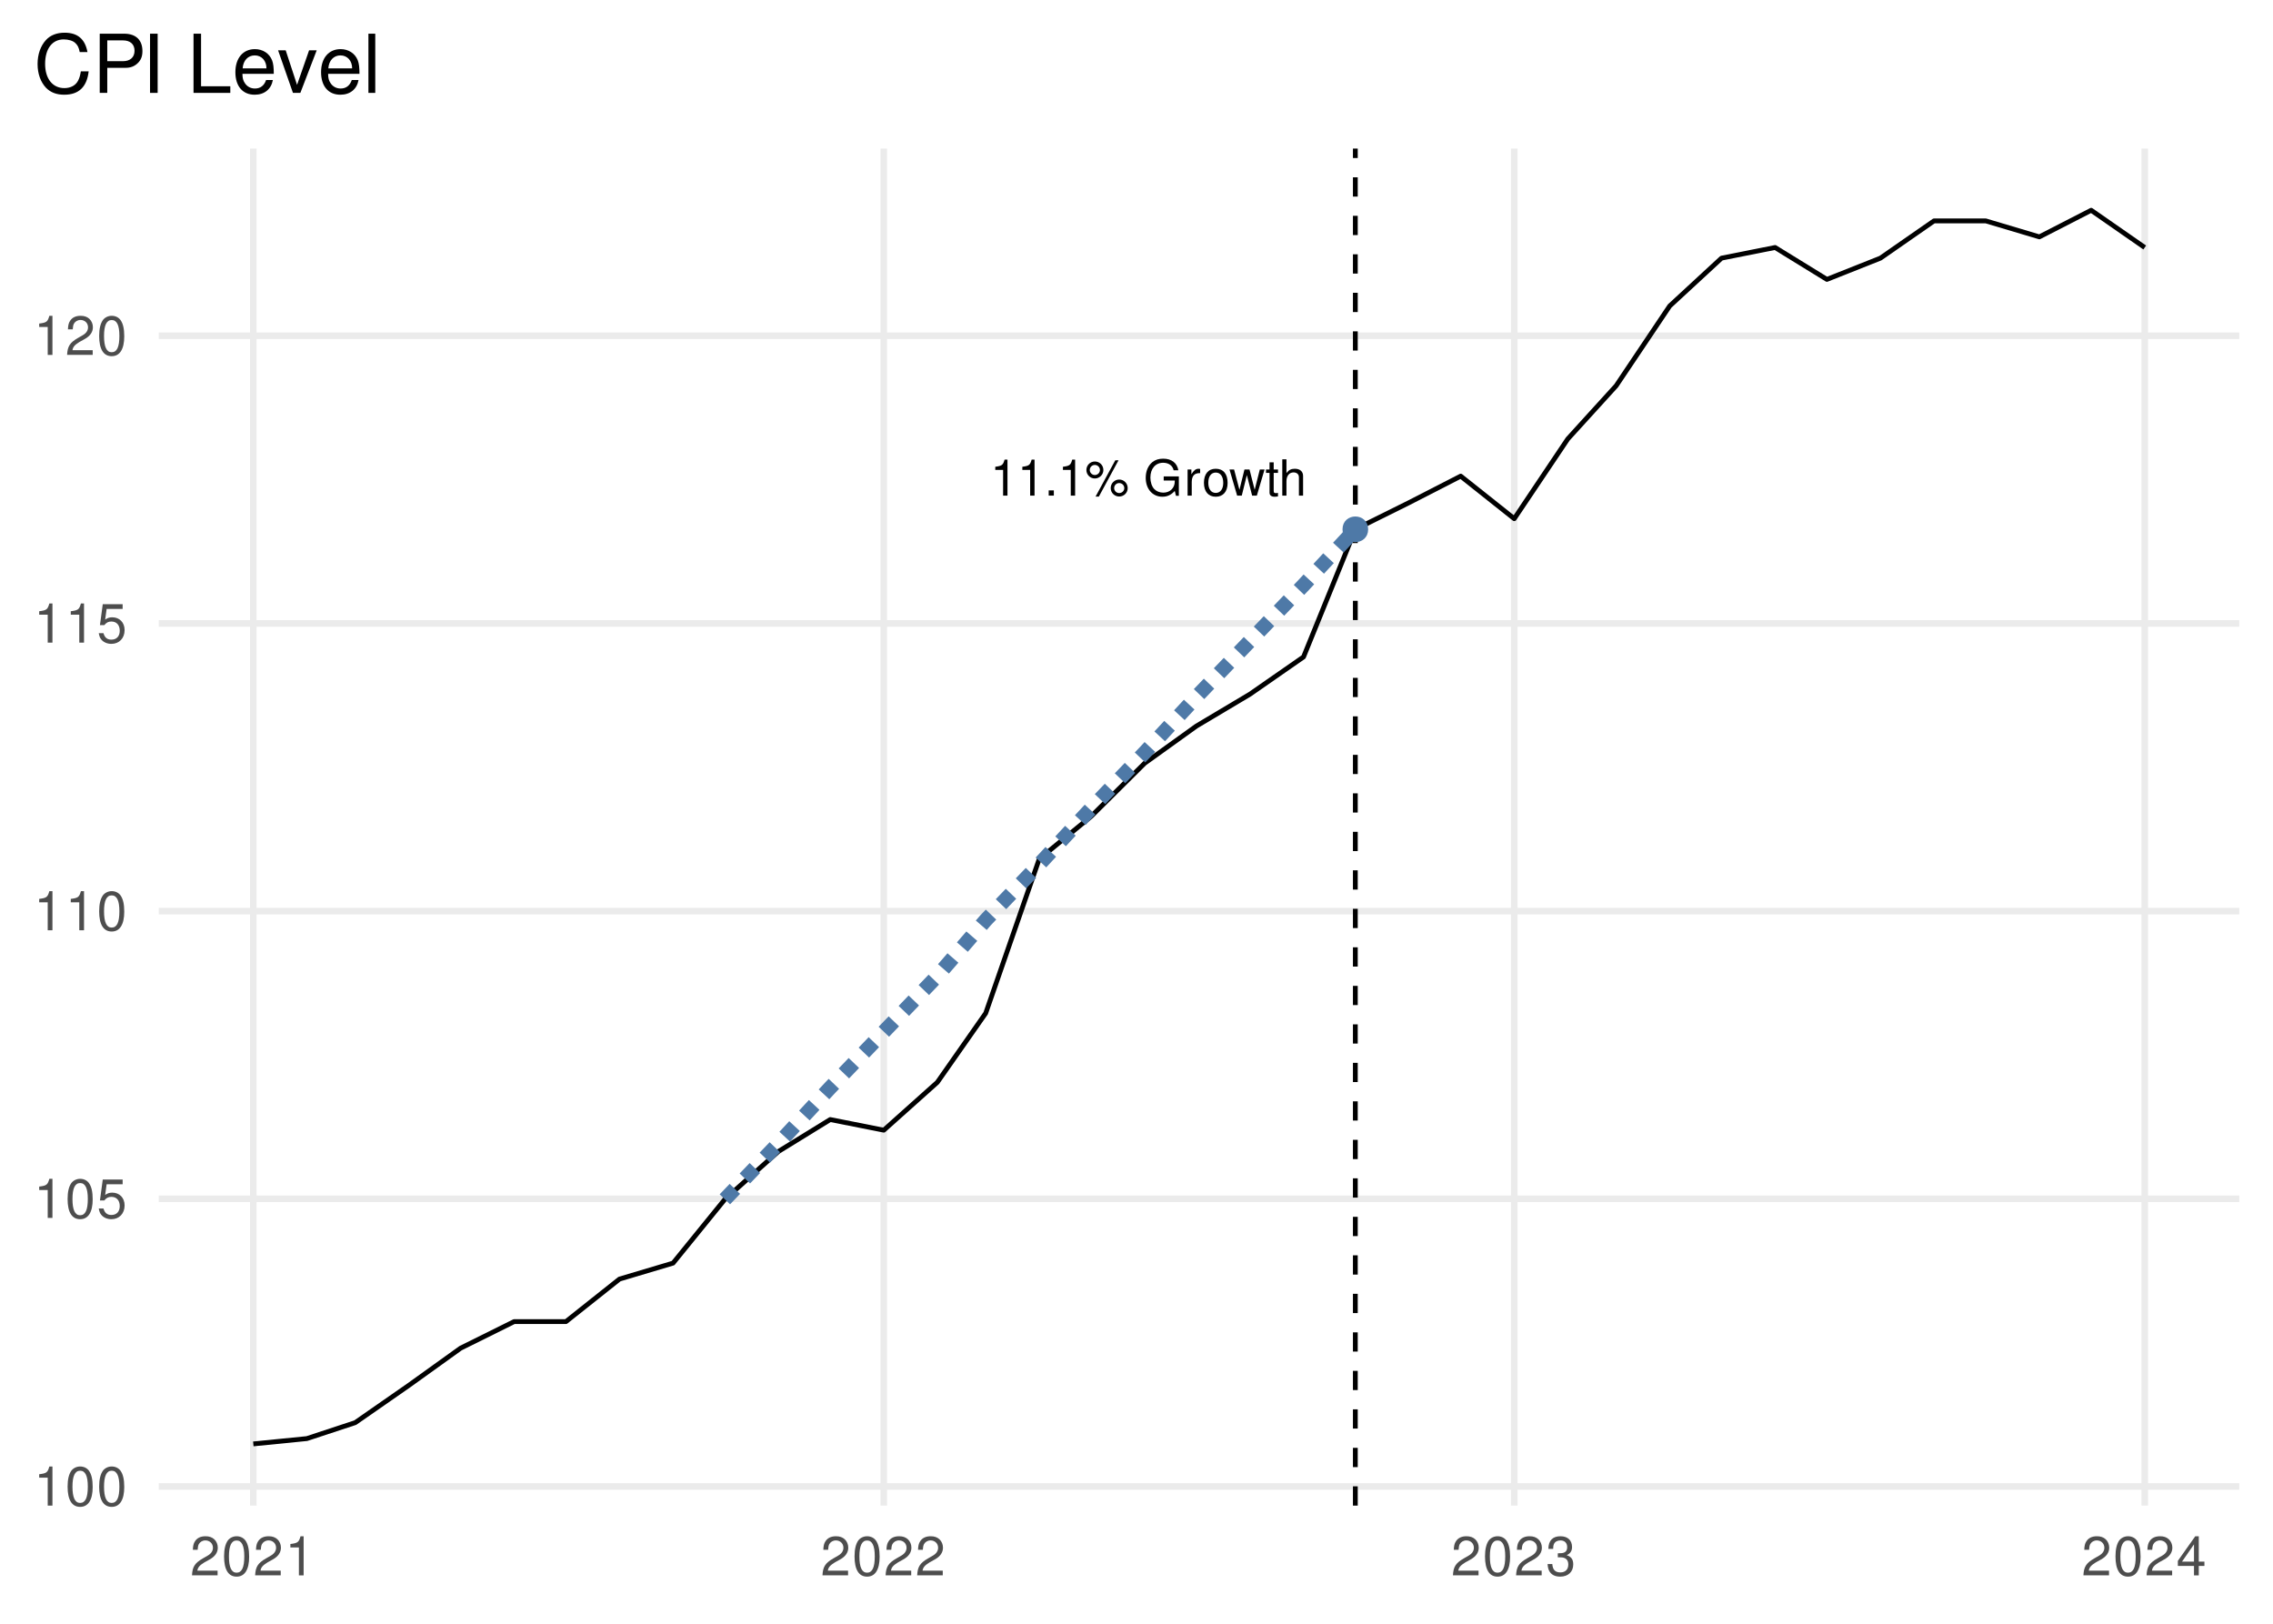 <?xml version="1.0" encoding="UTF-8"?>
<svg xmlns="http://www.w3.org/2000/svg" xmlns:xlink="http://www.w3.org/1999/xlink" width="504" height="360" viewBox="0 0 504 360">
<defs>
<g>
<g id="glyph-0-0">
<path d="M 2.859 -5.688 L 2.859 0 L 3.828 0 L 3.828 -7.984 L 3.188 -7.984 C 2.844 -6.766 2.625 -6.594 1.125 -6.391 L 1.125 -5.688 Z M 2.859 -5.688 "/>
</g>
<g id="glyph-0-1">
<path d="M 2.109 -1.156 L 0.969 -1.156 L 0.969 0 L 2.109 0 Z M 2.109 -1.156 "/>
</g>
<g id="glyph-0-2">
<path d="M 2.203 -7.562 C 1.156 -7.562 0.328 -6.719 0.328 -5.672 C 0.328 -4.641 1.156 -3.797 2.203 -3.797 C 3.234 -3.797 4.094 -4.641 4.094 -5.656 C 4.094 -6.734 3.266 -7.562 2.203 -7.562 Z M 2.203 -6.797 C 2.828 -6.797 3.328 -6.297 3.328 -5.672 C 3.328 -5.062 2.812 -4.562 2.203 -4.562 C 1.594 -4.562 1.078 -5.062 1.078 -5.672 C 1.078 -6.297 1.578 -6.797 2.203 -6.797 Z M 6.734 -7.828 L 2.359 0.219 L 3.094 0.219 L 7.453 -7.828 Z M 7.594 -3.562 C 6.562 -3.562 5.719 -2.719 5.719 -1.672 C 5.719 -0.625 6.562 0.203 7.609 0.203 C 8.641 0.203 9.484 -0.625 9.484 -1.656 C 9.484 -2.719 8.656 -3.562 7.594 -3.562 Z M 7.594 -2.781 C 8.234 -2.781 8.734 -2.281 8.734 -1.656 C 8.734 -1.062 8.219 -0.562 7.609 -0.562 C 6.984 -0.562 6.484 -1.062 6.484 -1.672 C 6.484 -2.281 6.984 -2.781 7.594 -2.781 Z M 7.594 -2.781 "/>
</g>
<g id="glyph-0-3">
</g>
<g id="glyph-0-4">
<path d="M 7.828 -4.25 L 4.469 -4.25 L 4.469 -3.344 L 6.922 -3.344 L 6.922 -3.125 C 6.922 -1.688 5.859 -0.656 4.391 -0.656 C 3.578 -0.656 2.844 -0.953 2.359 -1.469 C 1.828 -2.047 1.516 -3 1.516 -4 C 1.516 -5.969 2.641 -7.281 4.344 -7.281 C 5.562 -7.281 6.453 -6.656 6.672 -5.609 L 7.719 -5.609 C 7.438 -7.25 6.203 -8.188 4.359 -8.188 C 3.375 -8.188 2.578 -7.938 1.938 -7.406 C 1 -6.641 0.484 -5.391 0.484 -3.938 C 0.484 -1.469 2 0.25 4.172 0.25 C 5.266 0.25 6.125 -0.156 6.922 -1.031 L 7.188 0.047 L 7.828 0.047 Z M 7.828 -4.25 "/>
</g>
<g id="glyph-0-5">
<path d="M 0.766 -5.781 L 0.766 0 L 1.688 0 L 1.688 -3 C 1.703 -4.391 2.281 -5.016 3.547 -4.984 L 3.547 -5.922 C 3.391 -5.938 3.297 -5.953 3.188 -5.953 C 2.594 -5.953 2.141 -5.594 1.609 -4.734 L 1.609 -5.781 Z M 0.766 -5.781 "/>
</g>
<g id="glyph-0-6">
<path d="M 3 -5.953 C 1.375 -5.953 0.391 -4.797 0.391 -2.844 C 0.391 -0.891 1.375 0.25 3.016 0.25 C 4.656 0.25 5.641 -0.906 5.641 -2.812 C 5.641 -4.812 4.688 -5.953 3 -5.953 Z M 3.016 -5.109 C 4.047 -5.109 4.672 -4.25 4.672 -2.812 C 4.672 -1.453 4.031 -0.594 3.016 -0.594 C 1.984 -0.594 1.359 -1.453 1.359 -2.844 C 1.359 -4.25 1.984 -5.109 3.016 -5.109 Z M 3.016 -5.109 "/>
</g>
<g id="glyph-0-7">
<path d="M 6.125 0 L 7.828 -5.781 L 6.781 -5.781 L 5.641 -1.281 L 4.5 -5.781 L 3.375 -5.781 L 2.266 -1.281 L 1.078 -5.781 L 0.062 -5.781 L 1.75 0 L 2.781 0 L 3.906 -4.547 L 5.078 0 Z M 6.125 0 "/>
</g>
<g id="glyph-0-8">
<path d="M 2.812 -5.781 L 1.859 -5.781 L 1.859 -7.375 L 0.938 -7.375 L 0.938 -5.781 L 0.156 -5.781 L 0.156 -5.031 L 0.938 -5.031 L 0.938 -0.656 C 0.938 -0.062 1.344 0.25 2.062 0.25 C 2.297 0.25 2.5 0.234 2.812 0.172 L 2.812 -0.594 C 2.672 -0.562 2.547 -0.547 2.359 -0.547 C 1.969 -0.547 1.859 -0.656 1.859 -1.078 L 1.859 -5.031 L 2.812 -5.031 Z M 2.812 -5.781 "/>
</g>
<g id="glyph-0-9">
<path d="M 0.766 -8.047 L 0.766 0 L 1.688 0 L 1.688 -3.188 C 1.688 -4.375 2.312 -5.141 3.266 -5.141 C 3.562 -5.141 3.859 -5.062 4.078 -4.891 C 4.344 -4.688 4.453 -4.422 4.453 -4.016 L 4.453 0 L 5.375 0 L 5.375 -4.375 C 5.375 -5.344 4.672 -5.953 3.547 -5.953 C 2.734 -5.953 2.234 -5.703 1.688 -5 L 1.688 -8.047 Z M 0.766 -8.047 "/>
</g>
<g id="glyph-1-0">
<path d="M 3.109 -6.188 L 3.109 0 L 4.156 0 L 4.156 -8.672 L 3.469 -8.672 C 3.094 -7.344 2.859 -7.156 1.219 -6.953 L 1.219 -6.188 Z M 3.109 -6.188 "/>
</g>
<g id="glyph-1-1">
<path d="M 3.297 -8.672 C 2.516 -8.672 1.781 -8.312 1.344 -7.734 C 0.797 -6.953 0.516 -5.812 0.516 -4.203 C 0.516 -1.266 1.469 0.281 3.297 0.281 C 5.094 0.281 6.078 -1.266 6.078 -4.125 C 6.078 -5.812 5.812 -6.938 5.25 -7.734 C 4.812 -8.328 4.109 -8.672 3.297 -8.672 Z M 3.297 -7.734 C 4.438 -7.734 5 -6.578 5 -4.219 C 5 -1.75 4.453 -0.594 3.281 -0.594 C 2.156 -0.594 1.594 -1.797 1.594 -4.188 C 1.594 -6.578 2.156 -7.734 3.297 -7.734 Z M 3.297 -7.734 "/>
</g>
<g id="glyph-1-2">
<path d="M 5.719 -8.516 L 1.312 -8.516 L 0.688 -3.875 L 1.656 -3.875 C 2.141 -4.469 2.562 -4.672 3.234 -4.672 C 4.375 -4.672 5.078 -3.891 5.078 -2.625 C 5.078 -1.406 4.375 -0.656 3.219 -0.656 C 2.297 -0.656 1.734 -1.125 1.469 -2.094 L 0.422 -2.094 C 0.562 -1.391 0.688 -1.062 0.938 -0.75 C 1.422 -0.094 2.281 0.281 3.234 0.281 C 4.953 0.281 6.156 -0.969 6.156 -2.766 C 6.156 -4.453 5.047 -5.609 3.406 -5.609 C 2.812 -5.609 2.328 -5.453 1.844 -5.094 L 2.172 -7.469 L 5.719 -7.469 Z M 5.719 -8.516 "/>
</g>
<g id="glyph-1-3">
<path d="M 6.078 -1.047 L 1.594 -1.047 C 1.703 -1.766 2.094 -2.219 3.125 -2.859 L 4.328 -3.531 C 5.516 -4.188 6.125 -5.078 6.125 -6.141 C 6.125 -6.859 5.844 -7.531 5.344 -8 C 4.844 -8.453 4.219 -8.672 3.406 -8.672 C 2.328 -8.672 1.531 -8.297 1.062 -7.547 C 0.75 -7.094 0.625 -6.547 0.594 -5.672 L 1.656 -5.672 C 1.688 -6.266 1.766 -6.609 1.906 -6.906 C 2.188 -7.422 2.734 -7.75 3.375 -7.75 C 4.328 -7.75 5.047 -7.062 5.047 -6.125 C 5.047 -5.422 4.656 -4.828 3.906 -4.391 L 2.797 -3.75 C 1.016 -2.719 0.5 -1.906 0.406 -0.016 L 6.078 -0.016 Z M 6.078 -1.047 "/>
</g>
<g id="glyph-1-4">
<path d="M 2.656 -4 L 3.234 -4 C 4.375 -4 4.984 -3.453 4.984 -2.406 C 4.984 -1.312 4.328 -0.656 3.234 -0.656 C 2.078 -0.656 1.516 -1.25 1.438 -2.516 L 0.391 -2.516 C 0.438 -1.828 0.547 -1.375 0.75 -0.984 C 1.203 -0.141 2.031 0.281 3.188 0.281 C 4.938 0.281 6.078 -0.781 6.078 -2.422 C 6.078 -3.531 5.656 -4.125 4.625 -4.484 C 5.422 -4.812 5.812 -5.406 5.812 -6.281 C 5.812 -7.781 4.844 -8.672 3.234 -8.672 C 1.516 -8.672 0.594 -7.719 0.562 -5.875 L 1.625 -5.875 C 1.625 -6.406 1.688 -6.703 1.812 -6.969 C 2.047 -7.469 2.578 -7.75 3.234 -7.75 C 4.172 -7.75 4.734 -7.188 4.734 -6.25 C 4.734 -5.641 4.531 -5.266 4.062 -5.062 C 3.766 -4.938 3.391 -4.891 2.656 -4.891 Z M 2.656 -4 "/>
</g>
<g id="glyph-1-5">
<path d="M 3.922 -2.094 L 3.922 0 L 4.984 0 L 4.984 -2.094 L 6.234 -2.094 L 6.234 -3.047 L 4.984 -3.047 L 4.984 -8.672 L 4.203 -8.672 L 0.344 -3.219 L 0.344 -2.094 Z M 3.922 -3.047 L 1.266 -3.047 L 3.922 -6.875 Z M 3.922 -3.047 "/>
</g>
<g id="glyph-2-0">
<path d="M 11.922 -9.047 C 11.391 -11.938 9.734 -13.344 6.859 -13.344 C 5.094 -13.344 3.672 -12.781 2.703 -11.703 C 1.516 -10.406 0.859 -8.531 0.859 -6.406 C 0.859 -4.25 1.531 -2.391 2.75 -1.109 C 3.781 -0.078 5.078 0.406 6.781 0.406 C 9.984 0.406 11.797 -1.312 12.188 -4.781 L 10.453 -4.781 C 10.312 -3.891 10.141 -3.281 9.859 -2.75 C 9.328 -1.672 8.203 -1.062 6.797 -1.062 C 4.188 -1.062 2.531 -3.156 2.531 -6.422 C 2.531 -9.797 4.109 -11.859 6.656 -11.859 C 7.719 -11.859 8.719 -11.562 9.25 -11.031 C 9.734 -10.578 10.016 -10.047 10.203 -9.047 Z M 11.922 -9.047 "/>
</g>
<g id="glyph-2-1">
<path d="M 3.312 -5.562 L 7.438 -5.562 C 8.453 -5.562 9.266 -5.875 9.969 -6.5 C 10.766 -7.219 11.109 -8.062 11.109 -9.266 C 11.109 -11.734 9.641 -13.125 7.062 -13.125 L 1.641 -13.125 L 1.641 0 L 3.312 0 Z M 3.312 -7.031 L 3.312 -11.641 L 6.797 -11.641 C 8.406 -11.641 9.359 -10.781 9.359 -9.344 C 9.359 -7.906 8.406 -7.031 6.797 -7.031 Z M 3.312 -7.031 "/>
</g>
<g id="glyph-2-2">
<path d="M 3.484 -13.125 L 1.797 -13.125 L 1.797 0 L 3.484 0 Z M 3.484 -13.125 "/>
</g>
<g id="glyph-2-3">
</g>
<g id="glyph-2-4">
<path d="M 3.109 -13.125 L 1.438 -13.125 L 1.438 0 L 9.594 0 L 9.594 -1.469 L 3.109 -1.469 Z M 3.109 -13.125 "/>
</g>
<g id="glyph-2-5">
<path d="M 9.234 -4.219 C 9.234 -5.656 9.125 -6.516 8.859 -7.219 C 8.25 -8.766 6.797 -9.703 5.047 -9.703 C 2.406 -9.703 0.719 -7.703 0.719 -4.594 C 0.719 -1.469 2.344 0.406 5 0.406 C 7.156 0.406 8.656 -0.812 9.031 -2.859 L 7.531 -2.859 C 7.109 -1.625 6.266 -0.969 5.062 -0.969 C 4.109 -0.969 3.297 -1.406 2.797 -2.203 C 2.438 -2.734 2.297 -3.281 2.281 -4.219 Z M 2.328 -5.438 C 2.453 -7.188 3.516 -8.312 5.016 -8.312 C 6.547 -8.312 7.609 -7.125 7.609 -5.438 Z M 2.328 -5.438 "/>
</g>
<g id="glyph-2-6">
<path d="M 5.125 0 L 8.75 -9.438 L 7.062 -9.438 L 4.391 -1.781 L 1.875 -9.438 L 0.188 -9.438 L 3.484 0 Z M 5.125 0 "/>
</g>
<g id="glyph-2-7">
<path d="M 2.734 -13.125 L 1.219 -13.125 L 1.219 0 L 2.734 0 Z M 2.734 -13.125 "/>
</g>
</g>
<clipPath id="clip-0">
<path clip-rule="nonzero" d="M 35.195 328 L 496.527 328 L 496.527 331 L 35.195 331 Z M 35.195 328 "/>
</clipPath>
<clipPath id="clip-1">
<path clip-rule="nonzero" d="M 35.195 265 L 496.527 265 L 496.527 267 L 35.195 267 Z M 35.195 265 "/>
</clipPath>
<clipPath id="clip-2">
<path clip-rule="nonzero" d="M 35.195 201 L 496.527 201 L 496.527 203 L 35.195 203 Z M 35.195 201 "/>
</clipPath>
<clipPath id="clip-3">
<path clip-rule="nonzero" d="M 35.195 137 L 496.527 137 L 496.527 139 L 35.195 139 Z M 35.195 137 "/>
</clipPath>
<clipPath id="clip-4">
<path clip-rule="nonzero" d="M 35.195 73 L 496.527 73 L 496.527 76 L 35.195 76 Z M 35.195 73 "/>
</clipPath>
<clipPath id="clip-5">
<path clip-rule="nonzero" d="M 55 32.945 L 57 32.945 L 57 333.805 L 55 333.805 Z M 55 32.945 "/>
</clipPath>
<clipPath id="clip-6">
<path clip-rule="nonzero" d="M 195 32.945 L 197 32.945 L 197 333.805 L 195 333.805 Z M 195 32.945 "/>
</clipPath>
<clipPath id="clip-7">
<path clip-rule="nonzero" d="M 335 32.945 L 337 32.945 L 337 333.805 L 335 333.805 Z M 335 32.945 "/>
</clipPath>
<clipPath id="clip-8">
<path clip-rule="nonzero" d="M 474 32.945 L 477 32.945 L 477 333.805 L 474 333.805 Z M 474 32.945 "/>
</clipPath>
<clipPath id="clip-9">
<path clip-rule="nonzero" d="M 299 32.945 L 302 32.945 L 302 333.805 L 299 333.805 Z M 299 32.945 "/>
</clipPath>
</defs>
<rect x="-50.4" y="-36" width="604.8" height="432" fill="rgb(100%, 100%, 100%)" fill-opacity="1"/>
<g clip-path="url(#clip-0)">
<path fill="none" stroke-width="1.455" stroke-linecap="butt" stroke-linejoin="round" stroke="rgb(92.157%, 92.157%, 92.157%)" stroke-opacity="1" stroke-miterlimit="10" d="M 35.195 329.559 L 496.527 329.559 "/>
</g>
<g clip-path="url(#clip-1)">
<path fill="none" stroke-width="1.455" stroke-linecap="butt" stroke-linejoin="round" stroke="rgb(92.157%, 92.157%, 92.157%)" stroke-opacity="1" stroke-miterlimit="10" d="M 35.195 265.781 L 496.527 265.781 "/>
</g>
<g clip-path="url(#clip-2)">
<path fill="none" stroke-width="1.455" stroke-linecap="butt" stroke-linejoin="round" stroke="rgb(92.157%, 92.157%, 92.157%)" stroke-opacity="1" stroke-miterlimit="10" d="M 35.195 202 L 496.527 202 "/>
</g>
<g clip-path="url(#clip-3)">
<path fill="none" stroke-width="1.455" stroke-linecap="butt" stroke-linejoin="round" stroke="rgb(92.157%, 92.157%, 92.157%)" stroke-opacity="1" stroke-miterlimit="10" d="M 35.195 138.223 L 496.527 138.223 "/>
</g>
<g clip-path="url(#clip-4)">
<path fill="none" stroke-width="1.455" stroke-linecap="butt" stroke-linejoin="round" stroke="rgb(92.157%, 92.157%, 92.157%)" stroke-opacity="1" stroke-miterlimit="10" d="M 35.195 74.441 L 496.527 74.441 "/>
</g>
<g clip-path="url(#clip-5)">
<path fill="none" stroke-width="1.455" stroke-linecap="butt" stroke-linejoin="round" stroke="rgb(92.157%, 92.157%, 92.157%)" stroke-opacity="1" stroke-miterlimit="10" d="M 56.168 333.805 L 56.168 32.945 "/>
</g>
<g clip-path="url(#clip-6)">
<path fill="none" stroke-width="1.455" stroke-linecap="butt" stroke-linejoin="round" stroke="rgb(92.157%, 92.157%, 92.157%)" stroke-opacity="1" stroke-miterlimit="10" d="M 195.965 333.805 L 195.965 32.945 "/>
</g>
<g clip-path="url(#clip-7)">
<path fill="none" stroke-width="1.455" stroke-linecap="butt" stroke-linejoin="round" stroke="rgb(92.157%, 92.157%, 92.157%)" stroke-opacity="1" stroke-miterlimit="10" d="M 335.762 333.805 L 335.762 32.945 "/>
</g>
<g clip-path="url(#clip-8)">
<path fill="none" stroke-width="1.455" stroke-linecap="butt" stroke-linejoin="round" stroke="rgb(92.157%, 92.157%, 92.157%)" stroke-opacity="1" stroke-miterlimit="10" d="M 475.559 333.805 L 475.559 32.945 "/>
</g>
<path fill="none" stroke-width="1.067" stroke-linecap="butt" stroke-linejoin="round" stroke="rgb(0%, 0%, 0%)" stroke-opacity="1" stroke-miterlimit="10" d="M 56.168 320.129 L 68.039 318.949 L 78.766 315.414 L 90.637 307.16 L 102.129 298.906 L 114 293.012 L 125.492 293.012 L 137.363 283.582 L 149.238 280.043 L 160.727 265.898 L 172.602 255.289 L 184.09 248.215 L 195.965 250.57 L 207.836 239.961 L 218.562 224.637 L 230.434 190.445 L 241.926 181.016 L 253.797 169.227 L 265.289 160.973 L 277.16 153.902 L 289.035 145.648 L 300.523 117.355 L 312.398 111.461 L 323.887 105.566 L 335.762 114.996 L 347.633 97.312 L 358.359 85.523 L 370.23 67.84 L 381.723 57.23 L 393.594 54.871 L 405.086 61.945 L 416.957 57.23 L 428.832 48.977 L 440.32 48.977 L 452.195 52.516 L 463.684 46.621 L 475.559 54.871 "/>
<path fill="none" stroke-width="3.201" stroke-linecap="butt" stroke-linejoin="round" stroke="rgb(30.588%, 47.451%, 65.49%)" stroke-opacity="1" stroke-dasharray="3.201 3.201" stroke-miterlimit="10" d="M 160.727 265.898 L 172.602 253.52 L 184.09 241.141 L 195.965 228.762 L 207.836 216.383 L 218.562 204.004 L 230.434 191.625 L 241.926 179.246 L 253.797 166.867 L 265.289 154.488 L 277.16 142.113 L 289.035 129.734 L 300.523 117.355 "/>
<g clip-path="url(#clip-9)">
<path fill="none" stroke-width="1.067" stroke-linecap="butt" stroke-linejoin="round" stroke="rgb(0%, 0%, 0%)" stroke-opacity="1" stroke-dasharray="4.268 4.268" stroke-miterlimit="10" d="M 300.523 333.805 L 300.523 32.945 "/>
</g>
<g fill="rgb(0%, 0%, 0%)" fill-opacity="1">
<use xlink:href="#glyph-0-0" x="219.562" y="109.88"/>
<use xlink:href="#glyph-0-0" x="225.562" y="109.88"/>
<use xlink:href="#glyph-0-1" x="231.562" y="109.88"/>
<use xlink:href="#glyph-0-0" x="234.562" y="109.88"/>
<use xlink:href="#glyph-0-2" x="240.562" y="109.88"/>
<use xlink:href="#glyph-0-3" x="250.562" y="109.88"/>
<use xlink:href="#glyph-0-4" x="253.562" y="109.88"/>
<use xlink:href="#glyph-0-5" x="262.562" y="109.88"/>
<use xlink:href="#glyph-0-6" x="266.562" y="109.88"/>
<use xlink:href="#glyph-0-7" x="272.562" y="109.88"/>
<use xlink:href="#glyph-0-8" x="280.562" y="109.88"/>
<use xlink:href="#glyph-0-9" x="283.562" y="109.88"/>
</g>
<path fill-rule="nonzero" fill="rgb(30.588%, 47.451%, 65.49%)" fill-opacity="1" stroke-width="0.709" stroke-linecap="round" stroke-linejoin="round" stroke="rgb(30.588%, 47.451%, 65.49%)" stroke-opacity="1" stroke-miterlimit="10" d="M 303.012 117.355 C 303.012 120.672 298.035 120.672 298.035 117.355 C 298.035 114.035 303.012 114.035 303.012 117.355 "/>
<g fill="rgb(30.196%, 30.196%, 30.196%)" fill-opacity="1">
<use xlink:href="#glyph-1-0" x="7.473" y="333.807"/>
<use xlink:href="#glyph-1-1" x="14.473" y="333.807"/>
<use xlink:href="#glyph-1-1" x="21.473" y="333.807"/>
</g>
<g fill="rgb(30.196%, 30.196%, 30.196%)" fill-opacity="1">
<use xlink:href="#glyph-1-0" x="7.473" y="270.029"/>
<use xlink:href="#glyph-1-1" x="14.473" y="270.029"/>
<use xlink:href="#glyph-1-2" x="21.473" y="270.029"/>
</g>
<g fill="rgb(30.196%, 30.196%, 30.196%)" fill-opacity="1">
<use xlink:href="#glyph-1-0" x="7.473" y="206.248"/>
<use xlink:href="#glyph-1-0" x="14.473" y="206.248"/>
<use xlink:href="#glyph-1-1" x="21.473" y="206.248"/>
</g>
<g fill="rgb(30.196%, 30.196%, 30.196%)" fill-opacity="1">
<use xlink:href="#glyph-1-0" x="7.473" y="142.471"/>
<use xlink:href="#glyph-1-0" x="14.473" y="142.471"/>
<use xlink:href="#glyph-1-2" x="21.473" y="142.471"/>
</g>
<g fill="rgb(30.196%, 30.196%, 30.196%)" fill-opacity="1">
<use xlink:href="#glyph-1-0" x="7.473" y="78.689"/>
<use xlink:href="#glyph-1-3" x="14.473" y="78.689"/>
<use xlink:href="#glyph-1-1" x="21.473" y="78.689"/>
</g>
<g fill="rgb(30.196%, 30.196%, 30.196%)" fill-opacity="1">
<use xlink:href="#glyph-1-3" x="42.168" y="349.275"/>
<use xlink:href="#glyph-1-1" x="49.168" y="349.275"/>
<use xlink:href="#glyph-1-3" x="56.168" y="349.275"/>
<use xlink:href="#glyph-1-0" x="63.168" y="349.275"/>
</g>
<g fill="rgb(30.196%, 30.196%, 30.196%)" fill-opacity="1">
<use xlink:href="#glyph-1-3" x="181.965" y="349.275"/>
<use xlink:href="#glyph-1-1" x="188.965" y="349.275"/>
<use xlink:href="#glyph-1-3" x="195.965" y="349.275"/>
<use xlink:href="#glyph-1-3" x="202.965" y="349.275"/>
</g>
<g fill="rgb(30.196%, 30.196%, 30.196%)" fill-opacity="1">
<use xlink:href="#glyph-1-3" x="321.762" y="349.275"/>
<use xlink:href="#glyph-1-1" x="328.762" y="349.275"/>
<use xlink:href="#glyph-1-3" x="335.762" y="349.275"/>
<use xlink:href="#glyph-1-4" x="342.762" y="349.275"/>
</g>
<g fill="rgb(30.196%, 30.196%, 30.196%)" fill-opacity="1">
<use xlink:href="#glyph-1-3" x="461.559" y="349.275"/>
<use xlink:href="#glyph-1-1" x="468.559" y="349.275"/>
<use xlink:href="#glyph-1-3" x="475.559" y="349.275"/>
<use xlink:href="#glyph-1-5" x="482.559" y="349.275"/>
</g>
<g fill="rgb(0%, 0%, 0%)" fill-opacity="1">
<use xlink:href="#glyph-2-0" x="7.473" y="20.595"/>
<use xlink:href="#glyph-2-1" x="20.473" y="20.595"/>
<use xlink:href="#glyph-2-2" x="31.473" y="20.595"/>
<use xlink:href="#glyph-2-3" x="36.473" y="20.595"/>
<use xlink:href="#glyph-2-4" x="41.473" y="20.595"/>
<use xlink:href="#glyph-2-5" x="51.473" y="20.595"/>
<use xlink:href="#glyph-2-6" x="61.473" y="20.595"/>
<use xlink:href="#glyph-2-5" x="70.473" y="20.595"/>
<use xlink:href="#glyph-2-7" x="80.473" y="20.595"/>
</g>
</svg>
